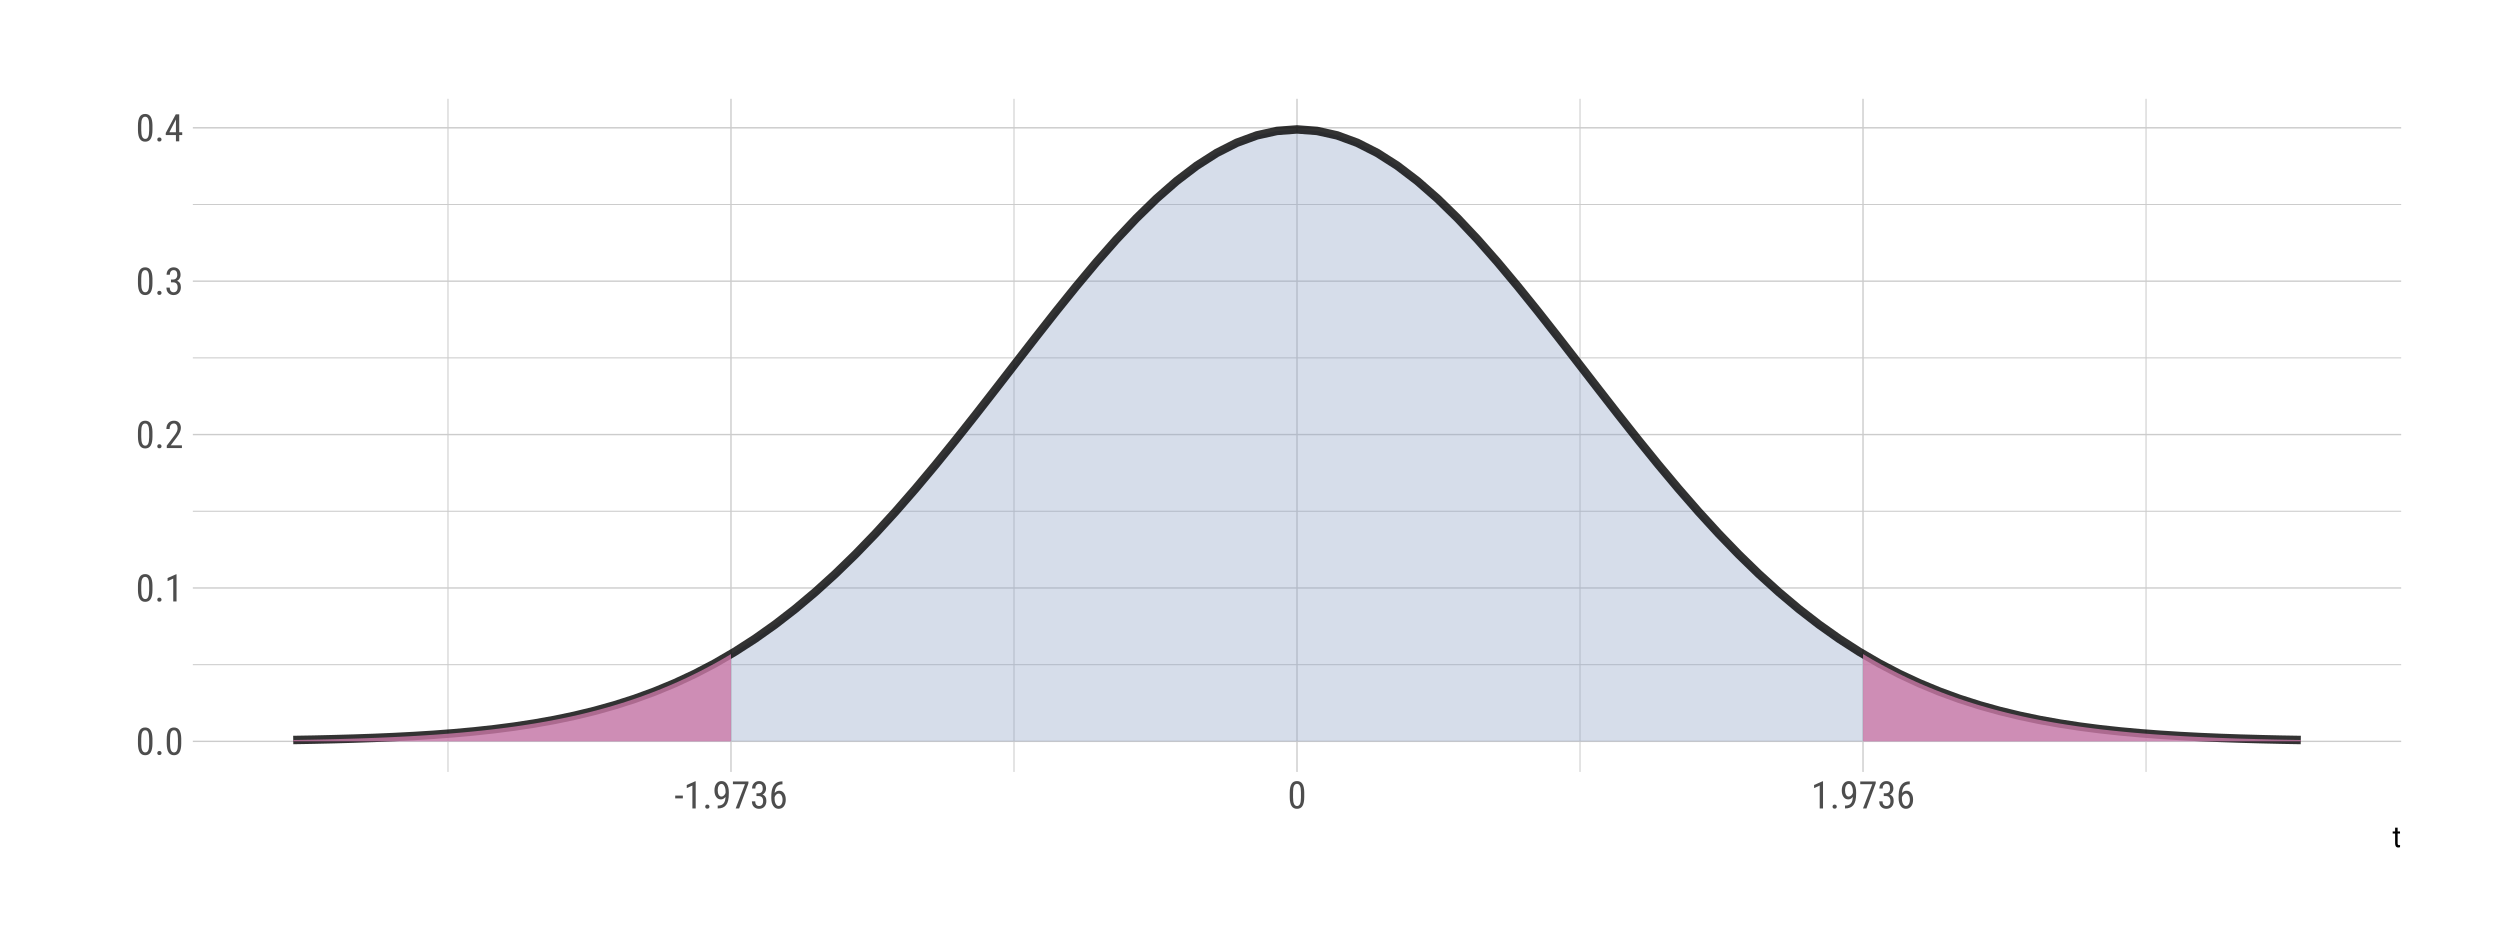 <?xml version="1.0" encoding="UTF-8"?>
<svg xmlns="http://www.w3.org/2000/svg" xmlns:xlink="http://www.w3.org/1999/xlink" width="756pt" height="288pt" viewBox="0 0 756 288" version="1.1">
<defs>
<g>
<symbol overflow="visible" id="glyph0-0">
<path style="stroke:none;" d="M 3.922 0 L 0.578 0 L 0.578 -8.172 L 3.922 -8.172 Z M 3.672 -0.484 L 3.672 -7.688 L 2.375 -4.094 Z M 0.844 -7.641 L 0.844 -0.531 L 2.109 -4.094 Z M 1.031 -0.297 L 3.453 -0.297 L 2.234 -3.703 Z M 2.234 -4.469 L 3.453 -7.875 L 1.031 -7.875 Z M 2.234 -4.469 "/>
</symbol>
<symbol overflow="visible" id="glyph0-1">
<path style="stroke:none;" d="M 5.031 -3.484 C 5.031 -2.273 4.852 -1.375 4.5 -0.781 C 4.145 -0.188 3.594 0.109 2.844 0.109 C 2.113 0.109 1.566 -0.176 1.203 -0.75 C 0.848 -1.32 0.66 -2.18 0.641 -3.328 L 0.641 -4.734 C 0.641 -5.93 0.816 -6.82 1.172 -7.406 C 1.523 -7.988 2.078 -8.281 2.828 -8.281 C 3.566 -8.281 4.113 -8 4.469 -7.438 C 4.82 -6.883 5.008 -6.047 5.031 -4.922 Z M 4.031 -4.906 C 4.031 -5.77 3.93 -6.406 3.734 -6.812 C 3.547 -7.227 3.242 -7.438 2.828 -7.438 C 2.422 -7.438 2.117 -7.234 1.922 -6.828 C 1.734 -6.43 1.641 -5.828 1.641 -5.016 L 1.641 -3.328 C 1.641 -2.461 1.738 -1.812 1.938 -1.375 C 2.133 -0.945 2.438 -0.734 2.844 -0.734 C 3.25 -0.734 3.547 -0.938 3.734 -1.344 C 3.922 -1.75 4.02 -2.375 4.031 -3.219 Z M 4.031 -4.906 "/>
</symbol>
<symbol overflow="visible" id="glyph0-2">
<path style="stroke:none;" d="M 0.812 -0.547 C 0.812 -0.723 0.863 -0.867 0.969 -0.984 C 1.07 -1.109 1.227 -1.172 1.438 -1.172 C 1.656 -1.172 1.816 -1.109 1.922 -0.984 C 2.035 -0.867 2.094 -0.723 2.094 -0.547 C 2.094 -0.367 2.035 -0.223 1.922 -0.109 C 1.816 0.004 1.656 0.062 1.438 0.062 C 1.227 0.062 1.07 0.004 0.969 -0.109 C 0.863 -0.223 0.812 -0.367 0.812 -0.547 Z M 0.812 -0.547 "/>
</symbol>
<symbol overflow="visible" id="glyph0-3">
<path style="stroke:none;" d="M 3.609 0 L 2.609 0 L 2.609 -6.922 L 0.906 -6.156 L 0.906 -7.094 L 3.453 -8.219 L 3.609 -8.219 Z M 3.609 0 "/>
</symbol>
<symbol overflow="visible" id="glyph0-4">
<path style="stroke:none;" d="M 5.234 0 L 0.656 0 L 0.656 -0.75 L 2.984 -3.828 C 3.336 -4.305 3.582 -4.695 3.719 -5 C 3.852 -5.312 3.922 -5.633 3.922 -5.969 C 3.922 -6.406 3.816 -6.758 3.609 -7.031 C 3.41 -7.301 3.148 -7.438 2.828 -7.438 C 2.41 -7.438 2.086 -7.289 1.859 -7 C 1.629 -6.719 1.516 -6.305 1.516 -5.766 L 0.531 -5.766 C 0.531 -6.516 0.734 -7.117 1.141 -7.578 C 1.555 -8.047 2.117 -8.281 2.828 -8.281 C 3.473 -8.281 3.984 -8.082 4.359 -7.688 C 4.734 -7.289 4.922 -6.758 4.922 -6.094 C 4.922 -5.289 4.5 -4.336 3.656 -3.234 L 1.844 -0.844 L 5.234 -0.844 Z M 5.234 0 "/>
</symbol>
<symbol overflow="visible" id="glyph0-5">
<path style="stroke:none;" d="M 1.922 -4.594 L 2.562 -4.594 C 2.969 -4.594 3.281 -4.719 3.5 -4.969 C 3.719 -5.219 3.828 -5.562 3.828 -6 C 3.828 -6.957 3.457 -7.438 2.719 -7.438 C 2.363 -7.438 2.082 -7.305 1.875 -7.047 C 1.676 -6.785 1.578 -6.445 1.578 -6.031 L 0.594 -6.031 C 0.594 -6.688 0.789 -7.223 1.188 -7.641 C 1.594 -8.066 2.102 -8.281 2.719 -8.281 C 3.363 -8.281 3.875 -8.078 4.25 -7.672 C 4.633 -7.273 4.828 -6.707 4.828 -5.969 C 4.828 -5.594 4.727 -5.238 4.531 -4.906 C 4.332 -4.582 4.078 -4.344 3.766 -4.188 C 4.535 -3.906 4.922 -3.27 4.922 -2.281 C 4.922 -1.551 4.719 -0.969 4.312 -0.531 C 3.906 -0.102 3.375 0.109 2.719 0.109 C 2.07 0.109 1.547 -0.094 1.141 -0.5 C 0.742 -0.914 0.547 -1.469 0.547 -2.156 L 1.547 -2.156 C 1.547 -1.719 1.648 -1.367 1.859 -1.109 C 2.066 -0.859 2.352 -0.734 2.719 -0.734 C 3.094 -0.734 3.391 -0.859 3.609 -1.109 C 3.828 -1.359 3.938 -1.738 3.938 -2.25 C 3.938 -3.25 3.461 -3.75 2.516 -3.75 L 1.922 -3.75 Z M 1.922 -4.594 "/>
</symbol>
<symbol overflow="visible" id="glyph0-6">
<path style="stroke:none;" d="M 4.422 -2.75 L 5.328 -2.75 L 5.328 -1.891 L 4.422 -1.891 L 4.422 0 L 3.422 0 L 3.422 -1.891 L 0.344 -1.891 L 0.344 -2.516 L 3.375 -8.172 L 4.422 -8.172 Z M 1.438 -2.75 L 3.422 -2.75 L 3.422 -6.625 Z M 1.438 -2.75 "/>
</symbol>
<symbol overflow="visible" id="glyph0-7">
<path style="stroke:none;" d="M 2.578 -3.047 L 0.266 -3.047 L 0.266 -3.891 L 2.578 -3.891 Z M 2.578 -3.047 "/>
</symbol>
<symbol overflow="visible" id="glyph0-8">
<path style="stroke:none;" d="M 3.922 -3.5 C 3.523 -2.988 3.062 -2.734 2.531 -2.734 C 1.938 -2.734 1.461 -2.984 1.109 -3.484 C 0.754 -3.984 0.578 -4.641 0.578 -5.453 C 0.578 -6.305 0.77 -6.988 1.156 -7.5 C 1.539 -8.02 2.066 -8.281 2.734 -8.281 C 3.422 -8.281 3.957 -7.984 4.344 -7.391 C 4.727 -6.797 4.922 -5.969 4.922 -4.906 L 4.922 -4.609 C 4.922 -3.703 4.852 -2.969 4.719 -2.406 C 4.582 -1.844 4.379 -1.391 4.109 -1.047 C 3.848 -0.703 3.508 -0.441 3.094 -0.266 C 2.688 -0.086 2.176 0 1.562 0 L 1.562 -0.875 L 1.734 -0.875 C 2.43 -0.883 2.961 -1.098 3.328 -1.516 C 3.691 -1.93 3.891 -2.594 3.922 -3.5 Z M 2.703 -3.594 C 2.941 -3.594 3.176 -3.691 3.406 -3.891 C 3.633 -4.086 3.812 -4.352 3.938 -4.688 L 3.938 -5.125 C 3.938 -5.801 3.816 -6.352 3.578 -6.781 C 3.348 -7.207 3.066 -7.422 2.734 -7.422 C 2.367 -7.422 2.082 -7.242 1.875 -6.891 C 1.664 -6.535 1.562 -6.078 1.562 -5.516 C 1.562 -4.953 1.66 -4.488 1.859 -4.125 C 2.066 -3.77 2.348 -3.594 2.703 -3.594 Z M 2.703 -3.594 "/>
</symbol>
<symbol overflow="visible" id="glyph0-9">
<path style="stroke:none;" d="M 5.172 -7.594 L 2.359 0 L 1.312 0 L 4.125 -7.328 L 0.484 -7.328 L 0.484 -8.172 L 5.172 -8.172 Z M 5.172 -7.594 "/>
</symbol>
<symbol overflow="visible" id="glyph0-10">
<path style="stroke:none;" d="M 4.109 -8.188 L 4.109 -7.297 L 3.953 -7.297 C 3.285 -7.285 2.766 -7.062 2.391 -6.625 C 2.023 -6.195 1.812 -5.547 1.75 -4.672 C 2.113 -5.129 2.578 -5.359 3.141 -5.359 C 3.742 -5.359 4.223 -5.109 4.578 -4.609 C 4.93 -4.117 5.109 -3.473 5.109 -2.672 C 5.109 -1.805 4.91 -1.125 4.516 -0.625 C 4.129 -0.133 3.609 0.109 2.953 0.109 C 2.285 0.109 1.75 -0.18 1.344 -0.766 C 0.938 -1.359 0.734 -2.141 0.734 -3.109 L 0.734 -3.516 C 0.734 -4.629 0.852 -5.52 1.094 -6.188 C 1.344 -6.852 1.703 -7.348 2.172 -7.672 C 2.648 -8.004 3.242 -8.176 3.953 -8.188 Z M 2.969 -4.5 C 2.707 -4.5 2.461 -4.395 2.234 -4.188 C 2.004 -3.977 1.836 -3.719 1.734 -3.406 L 1.734 -3 C 1.734 -2.332 1.848 -1.789 2.078 -1.375 C 2.316 -0.957 2.609 -0.75 2.953 -0.75 C 3.316 -0.75 3.602 -0.922 3.812 -1.266 C 4.031 -1.609 4.141 -2.055 4.141 -2.609 C 4.141 -3.172 4.031 -3.625 3.812 -3.969 C 3.602 -4.32 3.32 -4.5 2.969 -4.5 Z M 2.969 -4.5 "/>
</symbol>
<symbol overflow="visible" id="glyph1-0">
<path style="stroke:none;" d="M 3.078 0 L 0.453 0 L 0.453 -6.406 L 3.078 -6.406 Z M 2.875 -0.375 L 2.875 -6.016 L 1.859 -3.203 Z M 0.656 -5.984 L 0.656 -0.406 L 1.641 -3.203 Z M 0.797 -0.234 L 2.703 -0.234 L 1.75 -2.891 Z M 1.75 -3.5 L 2.703 -6.156 L 0.797 -6.156 Z M 1.75 -3.5 "/>
</symbol>
<symbol overflow="visible" id="glyph1-1">
<path style="stroke:none;" d="M 1.594 -5.906 L 1.594 -4.75 L 2.312 -4.75 L 2.312 -4.125 L 1.594 -4.125 L 1.594 -1.172 C 1.594 -0.984 1.625 -0.844 1.688 -0.75 C 1.75 -0.656 1.859 -0.609 2.016 -0.609 C 2.109 -0.609 2.211 -0.625 2.328 -0.656 L 2.312 0 C 2.133 0.062 1.953 0.094 1.766 0.094 C 1.461 0.094 1.227 -0.016 1.062 -0.234 C 0.906 -0.461 0.828 -0.773 0.828 -1.172 L 0.828 -4.125 L 0.094 -4.125 L 0.094 -4.75 L 0.828 -4.75 L 0.828 -5.906 Z M 1.594 -5.906 "/>
</symbol>
</g>
<clipPath id="clip1">
  <path d="M 58.316 200 L 726.113 200 L 726.113 202 L 58.316 202 Z M 58.316 200 "/>
</clipPath>
<clipPath id="clip2">
  <path d="M 58.316 154 L 726.113 154 L 726.113 155 L 58.316 155 Z M 58.316 154 "/>
</clipPath>
<clipPath id="clip3">
  <path d="M 58.316 108 L 726.113 108 L 726.113 109 L 58.316 109 Z M 58.316 108 "/>
</clipPath>
<clipPath id="clip4">
  <path d="M 58.316 61 L 726.113 61 L 726.113 62 L 58.316 62 Z M 58.316 61 "/>
</clipPath>
<clipPath id="clip5">
  <path d="M 135 29.887 L 136 29.887 L 136 233.434 L 135 233.434 Z M 135 29.887 "/>
</clipPath>
<clipPath id="clip6">
  <path d="M 306 29.887 L 307 29.887 L 307 233.434 L 306 233.434 Z M 306 29.887 "/>
</clipPath>
<clipPath id="clip7">
  <path d="M 477 29.887 L 478 29.887 L 478 233.434 L 477 233.434 Z M 477 29.887 "/>
</clipPath>
<clipPath id="clip8">
  <path d="M 648 29.887 L 650 29.887 L 650 233.434 L 648 233.434 Z M 648 29.887 "/>
</clipPath>
<clipPath id="clip9">
  <path d="M 58.316 223 L 726.113 223 L 726.113 225 L 58.316 225 Z M 58.316 223 "/>
</clipPath>
<clipPath id="clip10">
  <path d="M 58.316 177 L 726.113 177 L 726.113 179 L 58.316 179 Z M 58.316 177 "/>
</clipPath>
<clipPath id="clip11">
  <path d="M 58.316 131 L 726.113 131 L 726.113 132 L 58.316 132 Z M 58.316 131 "/>
</clipPath>
<clipPath id="clip12">
  <path d="M 58.316 84 L 726.113 84 L 726.113 86 L 58.316 86 Z M 58.316 84 "/>
</clipPath>
<clipPath id="clip13">
  <path d="M 58.316 38 L 726.113 38 L 726.113 39 L 58.316 39 Z M 58.316 38 "/>
</clipPath>
<clipPath id="clip14">
  <path d="M 220 29.887 L 222 29.887 L 222 233.434 L 220 233.434 Z M 220 29.887 "/>
</clipPath>
<clipPath id="clip15">
  <path d="M 392 29.887 L 393 29.887 L 393 233.434 L 392 233.434 Z M 392 29.887 "/>
</clipPath>
<clipPath id="clip16">
  <path d="M 563 29.887 L 564 29.887 L 564 233.434 L 563 233.434 Z M 563 29.887 "/>
</clipPath>
</defs>
<g id="surface124">
<rect x="0" y="0" width="756" height="288" style="fill:rgb(100%,100%,100%);fill-opacity:1;stroke:none;"/>
<g clip-path="url(#clip1)" clip-rule="nonzero">
<path style="fill:none;stroke-width:0.32;stroke-linecap:butt;stroke-linejoin:round;stroke:rgb(80%,80%,80%);stroke-opacity:1;stroke-miterlimit:10;" d="M 58.316 200.992 L 726.113 200.992 "/>
</g>
<g clip-path="url(#clip2)" clip-rule="nonzero">
<path style="fill:none;stroke-width:0.32;stroke-linecap:butt;stroke-linejoin:round;stroke:rgb(80%,80%,80%);stroke-opacity:1;stroke-miterlimit:10;" d="M 58.316 154.609 L 726.113 154.609 "/>
</g>
<g clip-path="url(#clip3)" clip-rule="nonzero">
<path style="fill:none;stroke-width:0.32;stroke-linecap:butt;stroke-linejoin:round;stroke:rgb(80%,80%,80%);stroke-opacity:1;stroke-miterlimit:10;" d="M 58.316 108.223 L 726.113 108.223 "/>
</g>
<g clip-path="url(#clip4)" clip-rule="nonzero">
<path style="fill:none;stroke-width:0.32;stroke-linecap:butt;stroke-linejoin:round;stroke:rgb(80%,80%,80%);stroke-opacity:1;stroke-miterlimit:10;" d="M 58.316 61.84 L 726.113 61.84 "/>
</g>
<g clip-path="url(#clip5)" clip-rule="nonzero">
<path style="fill:none;stroke-width:0.32;stroke-linecap:butt;stroke-linejoin:round;stroke:rgb(80%,80%,80%);stroke-opacity:1;stroke-miterlimit:10;" d="M 135.469 233.434 L 135.469 29.887 "/>
</g>
<g clip-path="url(#clip6)" clip-rule="nonzero">
<path style="fill:none;stroke-width:0.32;stroke-linecap:butt;stroke-linejoin:round;stroke:rgb(80%,80%,80%);stroke-opacity:1;stroke-miterlimit:10;" d="M 306.633 233.434 L 306.633 29.887 "/>
</g>
<g clip-path="url(#clip7)" clip-rule="nonzero">
<path style="fill:none;stroke-width:0.32;stroke-linecap:butt;stroke-linejoin:round;stroke:rgb(80%,80%,80%);stroke-opacity:1;stroke-miterlimit:10;" d="M 477.797 233.434 L 477.797 29.887 "/>
</g>
<g clip-path="url(#clip8)" clip-rule="nonzero">
<path style="fill:none;stroke-width:0.32;stroke-linecap:butt;stroke-linejoin:round;stroke:rgb(80%,80%,80%);stroke-opacity:1;stroke-miterlimit:10;" d="M 648.961 233.434 L 648.961 29.887 "/>
</g>
<g clip-path="url(#clip9)" clip-rule="nonzero">
<path style="fill:none;stroke-width:0.427;stroke-linecap:butt;stroke-linejoin:round;stroke:rgb(80%,80%,80%);stroke-opacity:1;stroke-miterlimit:10;" d="M 58.316 224.184 L 726.113 224.184 "/>
</g>
<g clip-path="url(#clip10)" clip-rule="nonzero">
<path style="fill:none;stroke-width:0.427;stroke-linecap:butt;stroke-linejoin:round;stroke:rgb(80%,80%,80%);stroke-opacity:1;stroke-miterlimit:10;" d="M 58.316 177.801 L 726.113 177.801 "/>
</g>
<g clip-path="url(#clip11)" clip-rule="nonzero">
<path style="fill:none;stroke-width:0.427;stroke-linecap:butt;stroke-linejoin:round;stroke:rgb(80%,80%,80%);stroke-opacity:1;stroke-miterlimit:10;" d="M 58.316 131.418 L 726.113 131.418 "/>
</g>
<g clip-path="url(#clip12)" clip-rule="nonzero">
<path style="fill:none;stroke-width:0.427;stroke-linecap:butt;stroke-linejoin:round;stroke:rgb(80%,80%,80%);stroke-opacity:1;stroke-miterlimit:10;" d="M 58.316 85.031 L 726.113 85.031 "/>
</g>
<g clip-path="url(#clip13)" clip-rule="nonzero">
<path style="fill:none;stroke-width:0.427;stroke-linecap:butt;stroke-linejoin:round;stroke:rgb(80%,80%,80%);stroke-opacity:1;stroke-miterlimit:10;" d="M 58.316 38.648 L 726.113 38.648 "/>
</g>
<g clip-path="url(#clip14)" clip-rule="nonzero">
<path style="fill:none;stroke-width:0.427;stroke-linecap:butt;stroke-linejoin:round;stroke:rgb(80%,80%,80%);stroke-opacity:1;stroke-miterlimit:10;" d="M 221.051 233.434 L 221.051 29.887 "/>
</g>
<g clip-path="url(#clip15)" clip-rule="nonzero">
<path style="fill:none;stroke-width:0.427;stroke-linecap:butt;stroke-linejoin:round;stroke:rgb(80%,80%,80%);stroke-opacity:1;stroke-miterlimit:10;" d="M 392.215 233.434 L 392.215 29.887 "/>
</g>
<g clip-path="url(#clip16)" clip-rule="nonzero">
<path style="fill:none;stroke-width:0.427;stroke-linecap:butt;stroke-linejoin:round;stroke:rgb(80%,80%,80%);stroke-opacity:1;stroke-miterlimit:10;" d="M 563.379 233.434 L 563.379 29.887 "/>
</g>
<path style=" stroke:none;fill-rule:nonzero;fill:rgb(54.51%,61.569%,76.471%);fill-opacity:0.349;" d="M 88.672 223.777 L 94.742 223.668 L 100.812 223.527 L 106.883 223.355 L 112.953 223.145 L 119.023 222.887 L 125.094 222.57 L 131.168 222.188 L 137.238 221.727 L 143.309 221.172 L 149.379 220.512 L 155.449 219.727 L 161.52 218.801 L 167.59 217.719 L 173.664 216.449 L 179.734 214.98 L 185.805 213.285 L 191.875 211.344 L 197.945 209.125 L 204.016 206.613 L 210.086 203.781 L 216.16 200.609 L 222.23 197.074 L 228.301 193.164 L 234.371 188.863 L 240.441 184.164 L 246.512 179.059 L 252.582 173.555 L 258.656 167.652 L 264.727 161.371 L 270.797 154.734 L 276.867 147.77 L 282.938 140.52 L 289.008 133.031 L 295.078 125.355 L 301.152 117.555 L 307.223 109.703 L 313.293 101.875 L 319.363 94.148 L 325.434 86.613 L 331.504 79.348 L 337.574 72.449 L 343.648 65.996 L 349.719 60.074 L 355.789 54.762 L 361.859 50.133 L 367.93 46.254 L 374 43.176 L 380.07 40.945 L 386.145 39.594 L 392.215 39.141 L 398.285 39.594 L 404.355 40.945 L 410.426 43.176 L 416.496 46.254 L 422.57 50.133 L 428.641 54.762 L 434.711 60.074 L 440.781 65.996 L 446.852 72.449 L 452.922 79.348 L 458.992 86.613 L 465.066 94.148 L 471.137 101.875 L 477.207 109.703 L 483.277 117.555 L 489.348 125.355 L 495.418 133.031 L 501.488 140.52 L 507.562 147.77 L 513.633 154.734 L 519.703 161.371 L 525.773 167.652 L 531.844 173.555 L 537.914 179.059 L 543.984 184.164 L 550.059 188.863 L 556.129 193.164 L 562.199 197.074 L 568.27 200.609 L 574.34 203.781 L 580.41 206.613 L 586.48 209.125 L 592.555 211.344 L 598.625 213.285 L 604.695 214.98 L 610.766 216.449 L 616.836 217.719 L 622.906 218.801 L 628.977 219.727 L 635.051 220.512 L 641.121 221.172 L 647.191 221.727 L 653.262 222.188 L 659.332 222.57 L 665.402 222.887 L 671.473 223.145 L 677.547 223.355 L 683.617 223.527 L 689.688 223.668 L 695.758 223.777 L 695.758 224.184 L 88.672 224.184 Z M 88.672 223.777 "/>
<path style="fill:none;stroke-width:2.561;stroke-linecap:butt;stroke-linejoin:round;stroke:rgb(0%,0%,0%);stroke-opacity:0.8;stroke-miterlimit:10;" d="M 88.672 223.777 L 94.742 223.668 L 100.812 223.527 L 106.883 223.355 L 112.953 223.145 L 119.023 222.887 L 125.094 222.57 L 131.168 222.188 L 137.238 221.727 L 143.309 221.172 L 149.379 220.512 L 155.449 219.727 L 161.52 218.801 L 167.59 217.719 L 173.664 216.449 L 179.734 214.98 L 185.805 213.285 L 191.875 211.344 L 197.945 209.125 L 204.016 206.613 L 210.086 203.781 L 216.16 200.609 L 222.23 197.074 L 228.301 193.164 L 234.371 188.863 L 240.441 184.164 L 246.512 179.059 L 252.582 173.555 L 258.656 167.652 L 264.727 161.371 L 270.797 154.734 L 276.867 147.77 L 282.938 140.52 L 289.008 133.031 L 295.078 125.355 L 301.152 117.555 L 307.223 109.703 L 313.293 101.875 L 319.363 94.148 L 325.434 86.613 L 331.504 79.348 L 337.574 72.449 L 343.648 65.996 L 349.719 60.074 L 355.789 54.762 L 361.859 50.133 L 367.93 46.254 L 374 43.176 L 380.07 40.945 L 386.145 39.594 L 392.215 39.141 L 398.285 39.594 L 404.355 40.945 L 410.426 43.176 L 416.496 46.254 L 422.57 50.133 L 428.641 54.762 L 434.711 60.074 L 440.781 65.996 L 446.852 72.449 L 452.922 79.348 L 458.992 86.613 L 465.066 94.148 L 471.137 101.875 L 477.207 109.703 L 483.277 117.555 L 489.348 125.355 L 495.418 133.031 L 501.488 140.52 L 507.562 147.77 L 513.633 154.734 L 519.703 161.371 L 525.773 167.652 L 531.844 173.555 L 537.914 179.059 L 543.984 184.164 L 550.059 188.863 L 556.129 193.164 L 562.199 197.074 L 568.27 200.609 L 574.34 203.781 L 580.41 206.613 L 586.48 209.125 L 592.555 211.344 L 598.625 213.285 L 604.695 214.98 L 610.766 216.449 L 616.836 217.719 L 622.906 218.801 L 628.977 219.727 L 635.051 220.512 L 641.121 221.172 L 647.191 221.727 L 653.262 222.188 L 659.332 222.57 L 665.402 222.887 L 671.473 223.145 L 677.547 223.355 L 683.617 223.527 L 689.688 223.668 L 695.758 223.777 "/>
<path style=" stroke:none;fill-rule:nonzero;fill:rgb(80%,47.451%,65.49%);fill-opacity:0.8;" d="M 563.379 197.793 L 564.703 198.578 L 566.027 199.348 L 567.348 200.098 L 568.672 200.832 L 569.996 201.547 L 571.32 202.246 L 572.645 202.93 L 573.969 203.598 L 575.293 204.246 L 576.617 204.883 L 577.941 205.5 L 579.262 206.105 L 580.586 206.691 L 581.91 207.262 L 583.234 207.82 L 584.559 208.363 L 585.883 208.891 L 587.207 209.406 L 588.531 209.906 L 589.855 210.395 L 591.176 210.867 L 592.5 211.324 L 593.824 211.773 L 595.148 212.207 L 596.473 212.629 L 597.797 213.039 L 599.121 213.434 L 600.445 213.82 L 601.77 214.195 L 603.094 214.559 L 604.414 214.91 L 605.738 215.25 L 607.062 215.582 L 608.387 215.902 L 609.711 216.211 L 611.035 216.512 L 612.359 216.801 L 613.684 217.082 L 615.008 217.355 L 616.328 217.617 L 617.652 217.875 L 618.977 218.121 L 620.301 218.355 L 621.625 218.586 L 622.949 218.809 L 624.273 219.023 L 625.598 219.23 L 626.922 219.43 L 628.242 219.625 L 629.566 219.809 L 630.891 219.988 L 632.215 220.16 L 633.539 220.328 L 634.863 220.488 L 636.188 220.645 L 637.512 220.793 L 638.836 220.938 L 640.16 221.074 L 641.48 221.207 L 642.805 221.336 L 644.129 221.461 L 645.453 221.578 L 646.777 221.691 L 648.102 221.801 L 649.426 221.906 L 650.75 222.008 L 652.074 222.105 L 653.395 222.199 L 656.043 222.371 L 658.691 222.535 L 661.34 222.684 L 662.664 222.75 L 663.988 222.82 L 665.309 222.883 L 666.633 222.945 L 667.957 223.004 L 670.605 223.113 L 671.93 223.164 L 675.902 223.305 L 677.223 223.348 L 681.195 223.465 L 683.844 223.535 L 687.816 223.629 L 689.141 223.656 L 690.461 223.684 L 691.785 223.707 L 693.109 223.734 L 694.434 223.758 L 695.758 223.777 L 695.758 224.184 L 563.379 224.184 Z M 563.379 197.793 "/>
<path style=" stroke:none;fill-rule:nonzero;fill:rgb(80%,47.451%,65.49%);fill-opacity:0.8;" d="M 88.672 223.777 L 89.992 223.758 L 91.316 223.734 L 92.641 223.707 L 93.965 223.684 L 96.613 223.629 L 100.586 223.535 L 101.91 223.5 L 103.23 223.465 L 107.203 223.348 L 108.527 223.305 L 112.5 223.164 L 113.824 223.113 L 115.145 223.059 L 116.469 223.004 L 117.793 222.945 L 120.441 222.82 L 121.766 222.75 L 123.09 222.684 L 125.738 222.535 L 127.059 222.453 L 128.383 222.371 L 131.031 222.199 L 132.355 222.105 L 133.68 222.008 L 135.004 221.906 L 136.328 221.801 L 137.652 221.691 L 138.973 221.578 L 140.297 221.461 L 141.621 221.336 L 142.945 221.207 L 144.27 221.074 L 145.594 220.938 L 146.918 220.793 L 148.242 220.645 L 149.566 220.488 L 150.891 220.328 L 152.211 220.16 L 153.535 219.988 L 154.859 219.809 L 156.184 219.625 L 157.508 219.43 L 158.832 219.23 L 160.156 219.023 L 161.48 218.809 L 162.805 218.586 L 164.125 218.355 L 165.449 218.121 L 166.773 217.875 L 168.098 217.617 L 169.422 217.355 L 170.746 217.082 L 172.07 216.801 L 173.395 216.512 L 174.719 216.211 L 176.039 215.902 L 177.363 215.582 L 178.688 215.25 L 180.012 214.91 L 181.336 214.559 L 182.66 214.195 L 183.984 213.82 L 185.309 213.434 L 186.633 213.039 L 187.957 212.629 L 189.277 212.207 L 190.602 211.773 L 191.926 211.324 L 193.25 210.867 L 194.574 210.395 L 195.898 209.906 L 197.223 209.406 L 198.547 208.891 L 199.871 208.363 L 201.191 207.82 L 202.516 207.262 L 203.84 206.691 L 205.164 206.105 L 206.488 205.5 L 207.812 204.883 L 209.137 204.246 L 210.461 203.598 L 211.785 202.93 L 213.105 202.246 L 214.43 201.547 L 215.754 200.832 L 217.078 200.098 L 218.402 199.348 L 219.727 198.578 L 221.051 197.793 L 221.051 224.184 L 88.672 224.184 Z M 88.672 223.777 "/>
<g style="fill:rgb(30.196%,30.196%,30.196%);fill-opacity:1;">
  <use xlink:href="#glyph0-1" x="41.074" y="228.27"/>
  <use xlink:href="#glyph0-2" x="46.751" y="228.27"/>
  <use xlink:href="#glyph0-1" x="49.778" y="228.27"/>
</g>
<g style="fill:rgb(30.196%,30.196%,30.196%);fill-opacity:1;">
  <use xlink:href="#glyph0-1" x="41.074" y="181.887"/>
  <use xlink:href="#glyph0-2" x="46.751" y="181.887"/>
  <use xlink:href="#glyph0-3" x="49.778" y="181.887"/>
</g>
<g style="fill:rgb(30.196%,30.196%,30.196%);fill-opacity:1;">
  <use xlink:href="#glyph0-1" x="41.074" y="135.504"/>
  <use xlink:href="#glyph0-2" x="46.751" y="135.504"/>
  <use xlink:href="#glyph0-4" x="49.778" y="135.504"/>
</g>
<g style="fill:rgb(30.196%,30.196%,30.196%);fill-opacity:1;">
  <use xlink:href="#glyph0-1" x="41.074" y="89.121"/>
  <use xlink:href="#glyph0-2" x="46.751" y="89.121"/>
  <use xlink:href="#glyph0-5" x="49.778" y="89.121"/>
</g>
<g style="fill:rgb(30.196%,30.196%,30.196%);fill-opacity:1;">
  <use xlink:href="#glyph0-1" x="41.074" y="42.738"/>
  <use xlink:href="#glyph0-2" x="46.751" y="42.738"/>
  <use xlink:href="#glyph0-6" x="49.778" y="42.738"/>
</g>
<g style="fill:rgb(30.196%,30.196%,30.196%);fill-opacity:1;">
  <use xlink:href="#glyph0-7" x="203.918" y="244.477"/>
  <use xlink:href="#glyph0-3" x="206.771" y="244.477"/>
  <use xlink:href="#glyph0-2" x="212.448" y="244.477"/>
  <use xlink:href="#glyph0-8" x="215.474" y="244.477"/>
  <use xlink:href="#glyph0-9" x="221.151" y="244.477"/>
  <use xlink:href="#glyph0-5" x="226.828" y="244.477"/>
  <use xlink:href="#glyph0-10" x="232.505" y="244.477"/>
</g>
<g style="fill:rgb(30.196%,30.196%,30.196%);fill-opacity:1;">
  <use xlink:href="#glyph0-1" x="389.375" y="244.477"/>
</g>
<g style="fill:rgb(30.196%,30.196%,30.196%);fill-opacity:1;">
  <use xlink:href="#glyph0-3" x="547.672" y="244.477"/>
  <use xlink:href="#glyph0-2" x="553.349" y="244.477"/>
  <use xlink:href="#glyph0-8" x="556.375" y="244.477"/>
  <use xlink:href="#glyph0-9" x="562.052" y="244.477"/>
  <use xlink:href="#glyph0-5" x="567.729" y="244.477"/>
  <use xlink:href="#glyph0-10" x="573.406" y="244.477"/>
</g>
<g style="fill:rgb(0%,0%,0%);fill-opacity:1;">
  <use xlink:href="#glyph1-1" x="723.453" y="256.191"/>
</g>
</g>
</svg>
